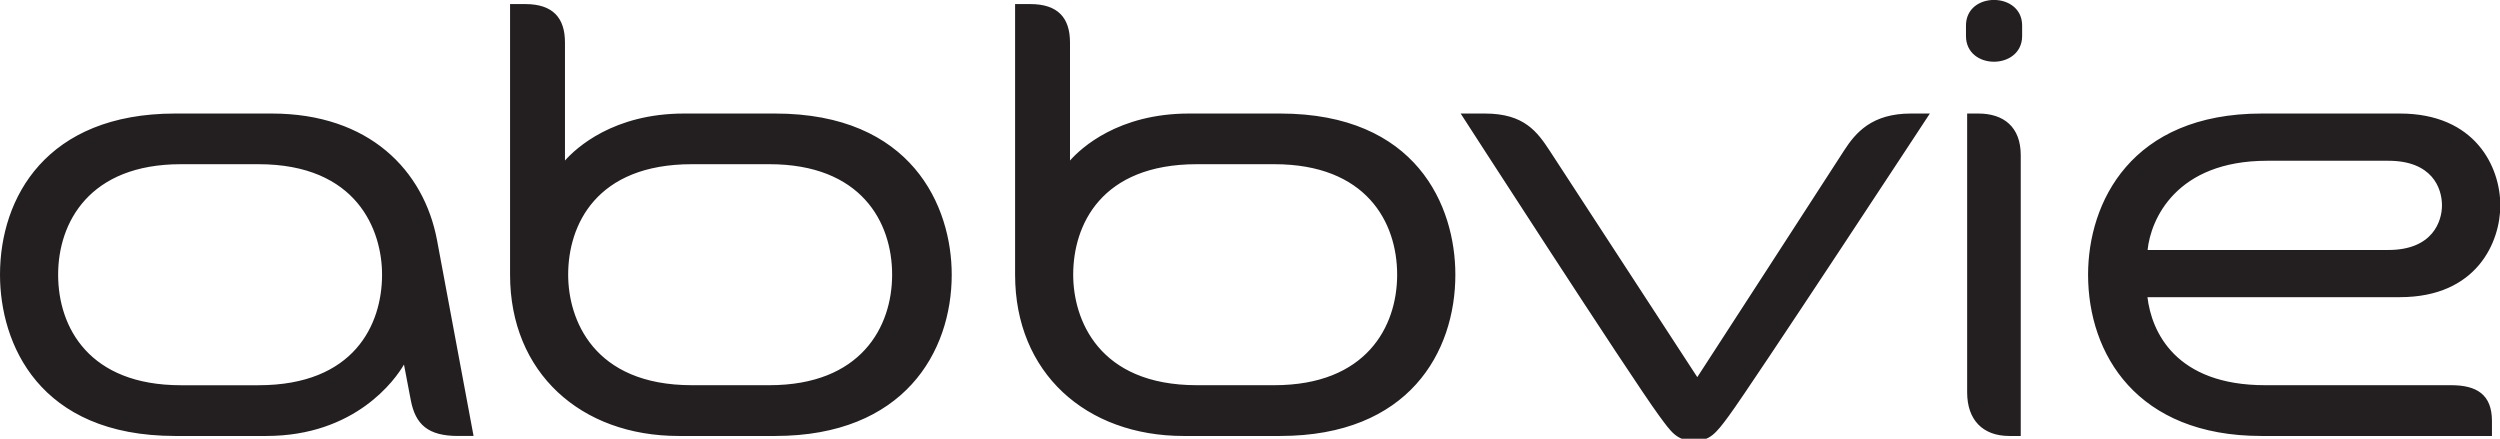 <?xml version="1.0" encoding="UTF-8" standalone="no"?>
<!-- Created with Inkscape (http://www.inkscape.org/) -->

<svg
   xmlns:dc="http://purl.org/dc/elements/1.1/"
   xmlns:cc="http://creativecommons.org/ns#"
   xmlns:rdf="http://www.w3.org/1999/02/22-rdf-syntax-ns#"
   xmlns:svg="http://www.w3.org/2000/svg"
   xmlns="http://www.w3.org/2000/svg"
   xmlns:sodipodi="http://sodipodi.sourceforge.net/DTD/sodipodi-0.dtd"
   xmlns:inkscape="http://www.inkscape.org/namespaces/inkscape"
   width="261.759"
   height="45.935"
   id="svg3329"
   version="1.1"
   inkscape:version="0.48.4 r9939"
   sodipodi:docname="New document 4">
  <defs
     id="defs3331">
    <clipPath
       id="clipPath3359"
       clipPathUnits="userSpaceOnUse">
      <path
         id="path3361"
         d="M 0,0 72,0 72,13 0,13 0,0 z"
         inkscape:connector-curvature="0" />
    </clipPath>
    <clipPath
       id="clipPath3353"
       clipPathUnits="userSpaceOnUse">
      <path
         id="path3355"
         d="m 0,12.695 72,0 0,-12.635 -72,0 0,12.635 z"
         inkscape:connector-curvature="0" />
    </clipPath>
  </defs>
  <sodipodi:namedview
     id="base"
     pagecolor="#ffffff"
     bordercolor="#666666"
     borderopacity="1.0"
     inkscape:pageopacity="0.0"
     inkscape:pageshadow="2"
     inkscape:zoom="1"
     inkscape:cx="41.12777"
     inkscape:cy="-101.4719"
     inkscape:document-units="px"
     inkscape:current-layer="layer1"
     showgrid="false"
     fit-margin-top="0"
     fit-margin-left="0"
     fit-margin-right="0"
     fit-margin-bottom="0"
     inkscape:window-width="1127"
     inkscape:window-height="756"
     inkscape:window-x="479"
     inkscape:window-y="326"
     inkscape:window-maximized="0" />
  <g
     inkscape:label="Layer 1"
     inkscape:groupmode="layer"
     id="layer1"
     transform="translate(-404.759,-384.955)">
    <g
       transform="matrix(3.636,0,0,-3.636,404.759,431.108)"
       inkscape:label="AbbVieLogo_Small_Black"
       id="g3345">
      <g
         id="g3347" />
      <g
         id="g3349">
        <g
           clip-path="url(#clipPath3353)"
           id="g3351">
          <g
             clip-path="url(#clipPath3359)"
             id="g3357">
            <path
               id="path3363"
               style="fill:#231f20;fill-opacity:1;fill-rule:nonzero;stroke:none"
               d="m 34.466,1.601 c 0.926,0 1.157,0 2.229,0 2.64,0 3.538,1.677 3.538,3.182 0,1.52 -0.897,3.182 -3.538,3.182 -1.079,0 -1.42,0 -2.229,0 -2.758,0 -3.562,-1.75 -3.562,-3.182 0,-1.279 0.719,-3.182 3.562,-3.182 z m -3.654,6.47 c 0.323,0.364 1.394,1.353 3.429,1.353 0,0 1.272,0 2.621,0 3.937,0 5.047,-2.669 5.047,-4.641 0,-2.223 -1.335,-4.644 -5.047,-4.644 -0.764,0 -1.565,0 -2.777,0 -2.816,0 -4.854,1.822 -4.854,4.642 0,0.941 0,7.795 0,7.795 0,0 0.287,0 0.439,0 0.796,0 1.142,-0.4 1.142,-1.104 0,-0.108 0,-3.401 0,-3.401 z M 19.923,1.601 c 0.926,0 1.158,0 2.231,0 2.638,0 3.536,1.677 3.536,3.182 0,1.52 -0.897,3.182 -3.536,3.182 -1.081,0 -1.421,0 -2.231,0 -2.756,0 -3.562,-1.75 -3.562,-3.182 0,-1.279 0.719,-3.182 3.562,-3.182 z m -3.654,6.47 c 0.324,0.364 1.395,1.353 3.43,1.353 0,0 1.272,0 2.621,0 3.936,0 5.086,-2.669 5.086,-4.641 0,-2.223 -1.374,-4.644 -5.086,-4.644 -0.765,0 -1.566,0 -2.777,0 -2.817,0 -4.855,1.822 -4.855,4.642 0,0.941 0,7.795 0,7.795 0,0 0.288,0 0.439,0 0.796,0 1.142,-0.4 1.142,-1.104 0,-0.108 0,-3.401 0,-3.401 z m 40.378,1.353 c 0,0 0.245,0 0.323,0 0.728,0 1.22,-0.385 1.22,-1.198 0,-0.107 0,-8.087 0,-8.087 0,0 -0.179,0 -0.331,0 -0.769,0 -1.212,0.471 -1.212,1.253 0,0.107 0,8.032 0,8.032 z m 0.772,1.492 c 0.413,0 0.811,0.256 0.811,0.739 0,0.094 0,0.244 0,0.303 0,0.489 -0.402,0.737 -0.811,0.737 -0.404,0 -0.806,-0.244 -0.806,-0.737 0,-0.064 0,-0.197 0,-0.303 0,-0.487 0.396,-0.739 0.806,-0.739 z M 7.442,7.965 c -0.926,0 -1.16,0 -2.233,0 -2.638,0 -3.535,-1.68 -3.535,-3.182 0,-1.521 0.897,-3.183 3.535,-3.183 1.08,0 1.423,0 2.233,0 2.756,0 3.56,1.748 3.56,3.183 0,1.278 -0.716,3.182 -3.56,3.182 z m 5.749,-7.826 c -0.863,0 -1.228,0.328 -1.362,1.032 l -0.196,1.025 c -0.245,-0.428 -1.4,-2.057 -3.967,-2.057 0,0 -1.272,0 -2.62,0 C 1.11,0.139 0,2.809 0,4.783 c 0,2.22 1.333,4.641 5.046,4.641 0.766,0 1.565,0 2.776,0 2.819,0 4.384,-1.645 4.762,-3.642 0.312,-1.668 1.053,-5.643 1.053,-5.643 0,0 -0.134,0 -0.446,0 z m 36.6,0.587 C 49.396,0.187 49.232,0 48.781,0 48.279,0 48.12,0.258 47.774,0.726 c -0.83,1.133 -5.712,8.698 -5.712,8.698 0,0 0.375,0 0.699,0 1.132,0 1.508,-0.527 1.87,-1.079 0.315,-0.48 4.245,-6.512 4.245,-6.512 0,0 3.725,5.744 4.231,6.532 0.334,0.517 0.804,1.059 1.92,1.059 0.256,0 0.546,0 0.546,0 0,0 -5.103,-7.774 -5.782,-8.698 z m 15.494,7.338 c 0.569,0 2.671,0 3.49,0 1.257,0 1.545,-0.781 1.545,-1.285 0,-0.451 -0.262,-1.284 -1.545,-1.284 -0.86,0 -6.932,0 -6.932,0 0.088,0.874 0.815,2.569 3.442,2.569 z m 6.474,-7.493 c 0,0.762 -0.441,1.03 -1.172,1.03 -0.408,0 -5.36,0 -5.36,0 -2.584,0 -3.271,1.544 -3.388,2.535 0,0 5.489,0 7.268,0 2.233,0 2.893,1.607 2.893,2.643 0,1.104 -0.717,2.645 -2.893,2.645 -1.969,0 -3.976,0 -3.976,0 -3.767,0 -5.002,-2.563 -5.002,-4.641 0,-2.286 1.405,-4.644 4.992,-4.644 l 6.638,0 c 0,0 0,0.363 0,0.432"
               inkscape:connector-curvature="0" />
          </g>
        </g>
      </g>
    </g>
  </g>
</svg>
